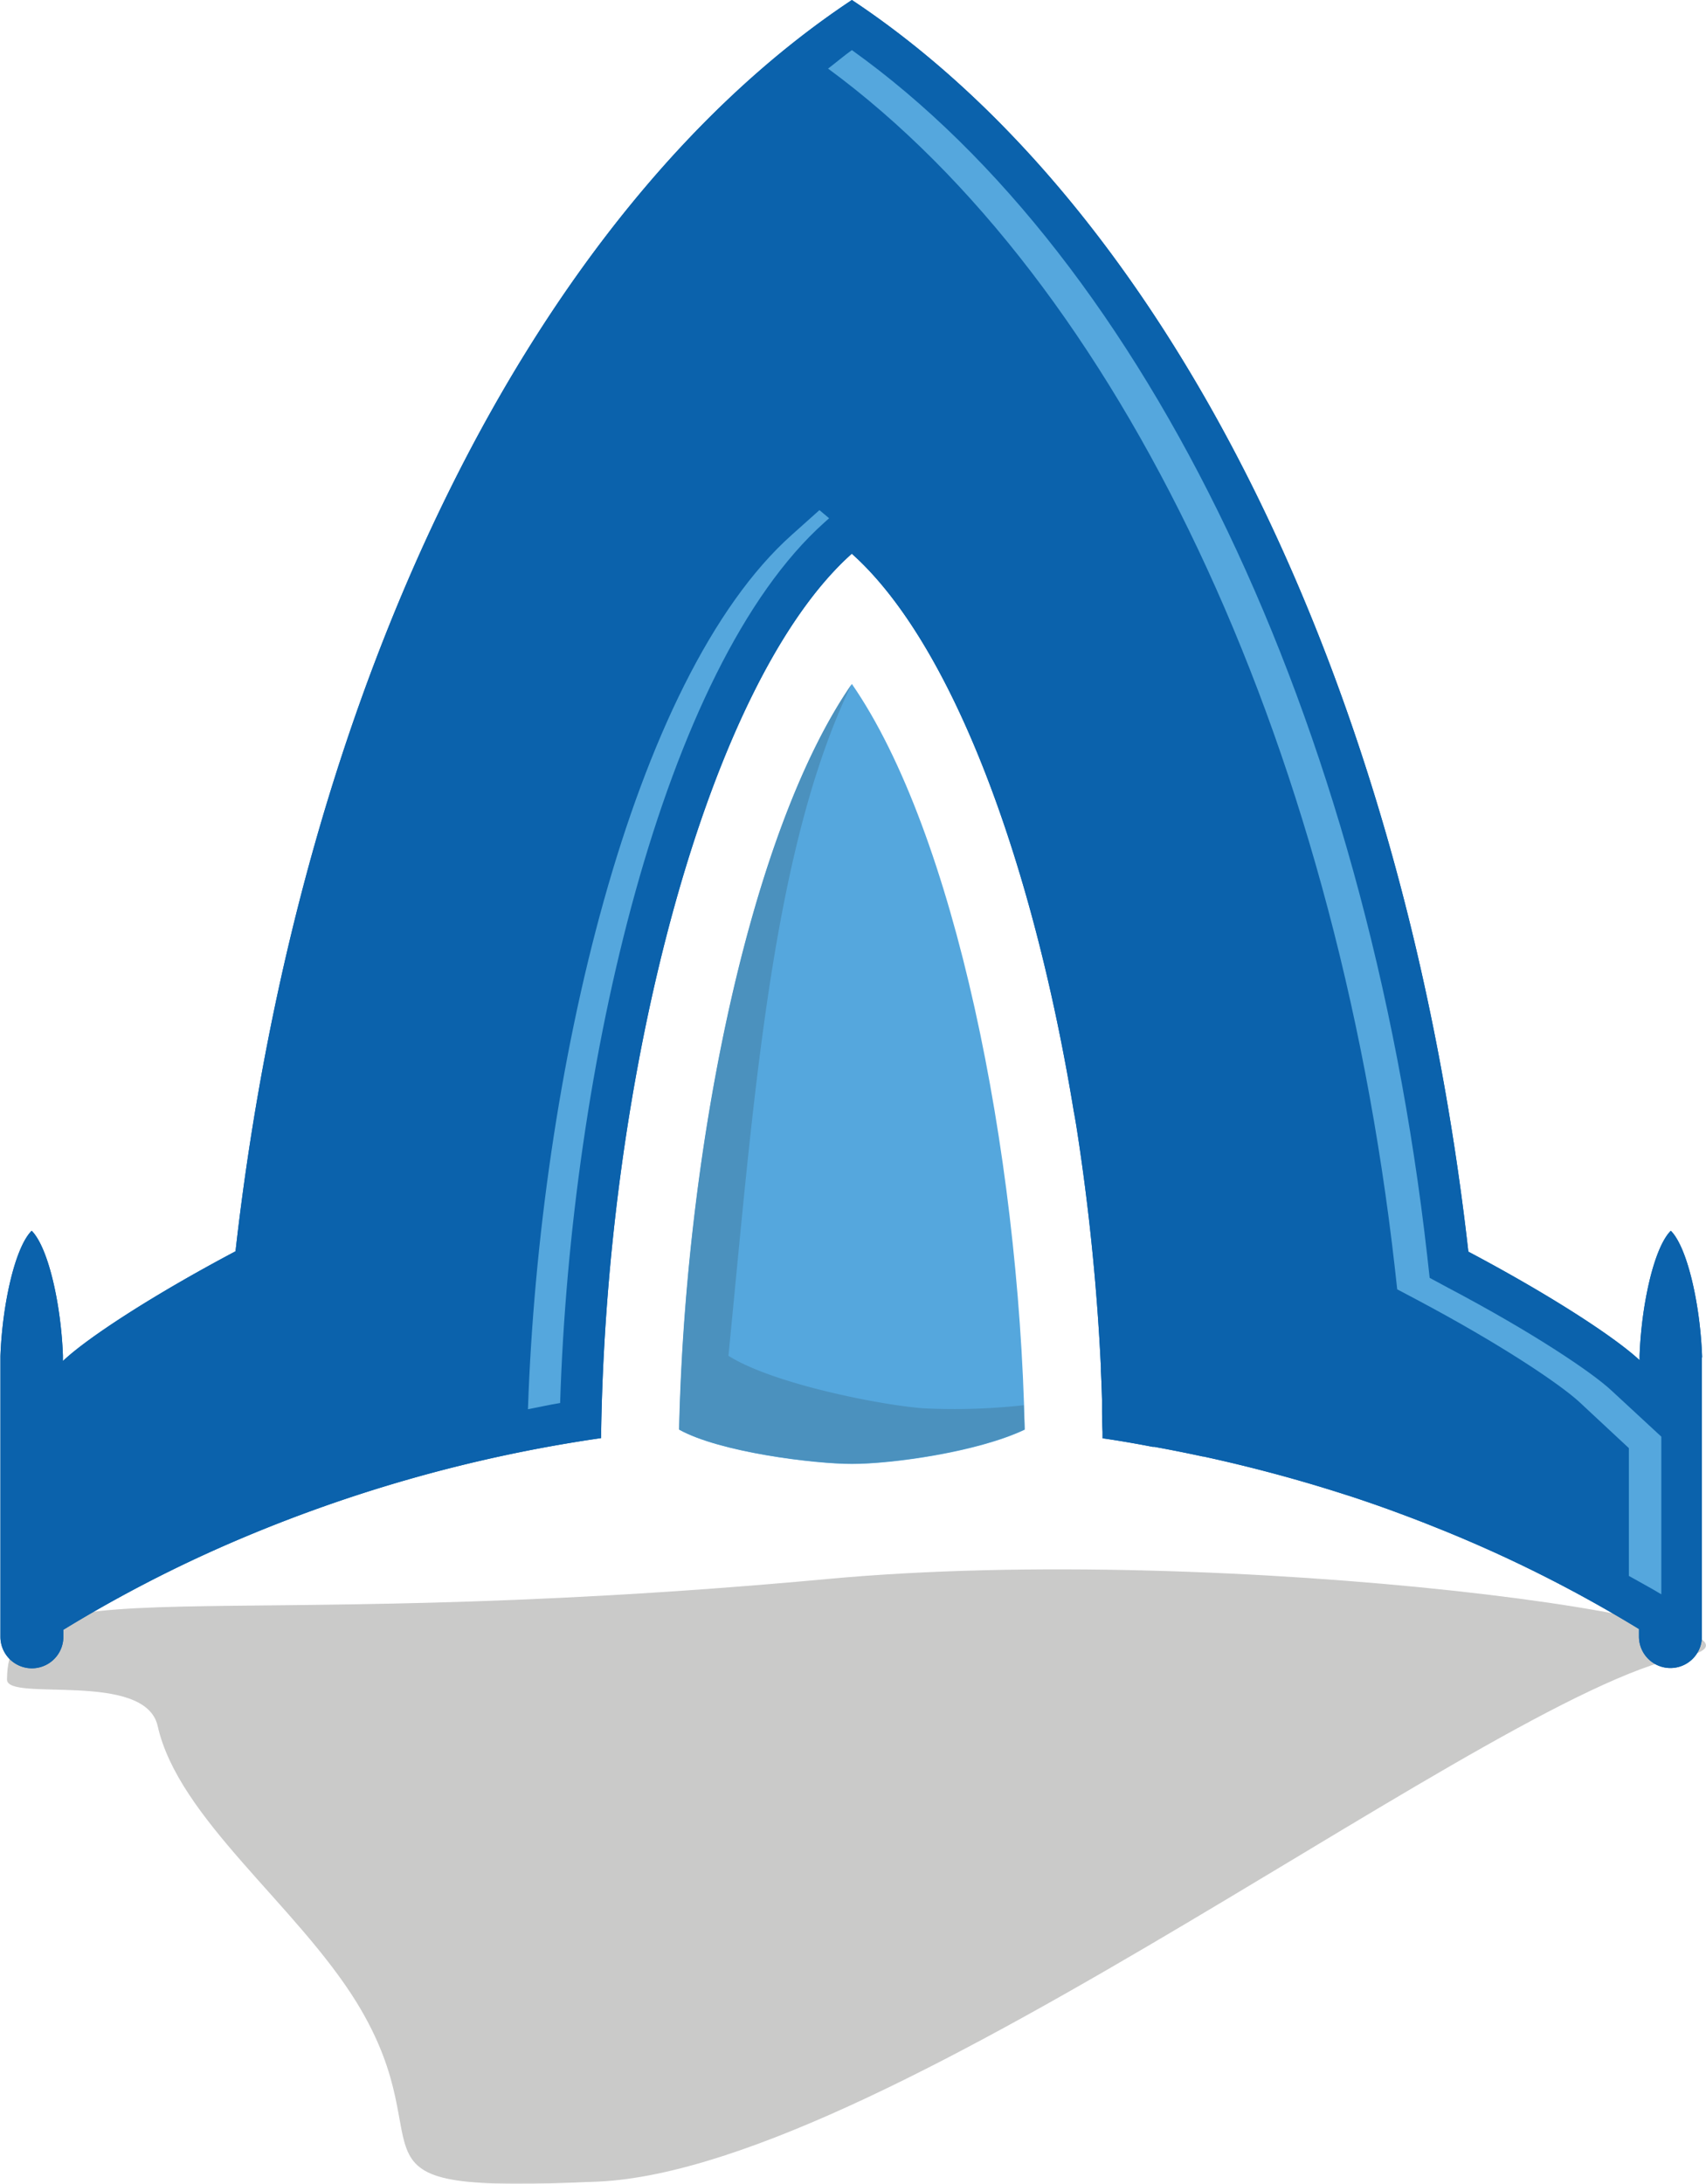 <svg xmlns="http://www.w3.org/2000/svg" viewBox="0 0 199.28 254.97"><defs><style>.cls-1{opacity:0.59;}.cls-2{fill:#1d1d1b;opacity:0.4;}.cls-3{fill:#55a7dd;}.cls-4{fill:#4b91be;}.cls-5{fill:#0b62ac;}</style></defs><title>Asset 42</title><g id="Layer_2" data-name="Layer 2"><g id="Livello_1" data-name="Livello 1"><g class="cls-1"><path class="cls-2" d="M96.56,184.37C22.81,191.17.82,182.24.82,196.11c0,2.63,16.14-1.09,17.6,5.42,2.42,10.79,16.23,20.91,23.24,32.27,11,17.88-4.1,22.38,28.2,20.92,34.52-1.56,106.31-58.46,127.62-61.45C211.18,189.39,143.45,180,96.56,184.37Z"/></g><path class="cls-3" d="M99.51,79.86h0c-12,17.38-19.45,54.5-20.17,87.07,4.76,2.65,15.79,4,20.18,4,4.74,0,14.67-1.39,20.18-4C119,134.36,111.53,97.23,99.51,79.86Z"/><path class="cls-4" d="M107.84,164.43c-5-.38-17.53-2.84-22.75-6.13,2.92-29.53,5-59,14.38-78.4-12,17.39-19.42,54.48-20.15,87,4.76,2.65,15.79,4,20.18,4,4.74,0,14.67-1.39,20.18-4,0-.93-.07-1.88-.1-2.83A73.8,73.8,0,0,1,107.84,164.43Z"/><path class="cls-5" d="M198.82,158.32c-.21-5.81-1.66-12.61-3.65-14.62-2,2-3.44,8.76-3.65,14.59,0,.08,0,.16,0,.24v.28c-2.91-2.71-10.46-7.62-20-12.67C163.94,79.27,136.29,24.39,99.51,0h0c-36.77,24.39-64.42,79.25-72,146.1-9.67,5.12-17.32,10.11-20.16,12.81v-.38c0-.08,0-.16,0-.24-.21-5.83-1.66-12.58-3.65-14.59-2,2-3.44,8.81-3.65,14.62,0,.07,0,.13,0,.2v32.59a3.67,3.67,0,1,0,7.35,0v-.82a157.18,157.18,0,0,1,18.09-9.5v0a170.44,170.44,0,0,1,44.72-12.88C70.77,125,82.75,79.6,99.5,64.65h0c11.75,10.49,21.15,36,25.92,65.06h0q.19,1,.36,2.09a263.14,263.14,0,0,1,2.82,27.9l0,.34q.08,1.7.13,3.39c0,.42,0,.84,0,1.25q0,1.25.06,2.5c0,.25,0,.5,0,.75h0q2.94.43,5.85,1l.2,0q2.86.52,5.67,1.13h.07q5.57,1.21,11,2.76l.87.25q2.4.7,4.76,1.46l.45.14q2.53.83,5,1.73l1.05.39q1.92.71,3.81,1.47l1.37.55q2.2.9,4.37,1.86a157.26,157.26,0,0,1,18.19,9.53v.88a3.67,3.67,0,1,0,7.35,0V158.52C198.84,158.45,198.82,158.39,198.82,158.32Z"/><path class="cls-5" d="M198.82,158.32c-.21-5.81-1.66-12.61-3.65-14.62-2,2-3.44,8.76-3.65,14.59,0,.08,0,.16,0,.24v.28c-2.91-2.71-10.46-7.62-20-12.67C163.94,79.27,136.29,24.39,99.51,0h0c-36.77,24.39-64.42,79.25-72,146.1-9.67,5.12-17.32,10.11-20.16,12.81v-.38c0-.08,0-.16,0-.24-.21-5.83-1.66-12.58-3.65-14.59-2,2-3.44,8.81-3.65,14.62,0,.07,0,.13,0,.2v32.59a3.67,3.67,0,1,0,7.35,0v-.82a157.18,157.18,0,0,1,18.09-9.5v0a170.44,170.44,0,0,1,44.72-12.88C70.77,125,82.75,79.6,99.5,64.65h0c11.75,10.49,21.15,36,25.92,65.06h0q.19,1,.36,2.09a263.14,263.14,0,0,1,2.82,27.9l0,.34q.08,1.7.13,3.39c0,.42,0,.84,0,1.25q0,1.25.06,2.5c0,.25,0,.5,0,.75h0q2.94.43,5.85,1l.2,0q2.86.52,5.67,1.13h.07q5.57,1.21,11,2.76l.87.25q2.4.7,4.76,1.46l.45.14q2.53.83,5,1.73l1.05.39q1.92.71,3.81,1.47l1.37.55q2.2.9,4.37,1.86a157.26,157.26,0,0,1,18.19,9.53v.88a3.67,3.67,0,1,0,7.35,0V158.52C198.84,158.45,198.82,158.39,198.82,158.32Z"/><path class="cls-3" d="M188.21,162.33c-2.28-2.12-9.18-6.76-19-11.94L167,149.2l-.28-2.53C159.63,84,134,30.51,99.51,5.85c-.94.67-1.85,1.45-2.78,2.16,34,25,59.18,78,66.2,140l.28,2.53,2.25,1.19c9.77,5.18,16.67,9.81,19,11.94l5.81,5.41V184c1.26.72,2.56,1.4,3.79,2.15V167.74Z"/><path class="cls-3" d="M95.72,59.56l-3.21,2.87C73.7,79.2,63,125.56,61.67,164.54c1.25-.24,2.5-.52,3.76-.73C66.65,124.7,77.39,77.92,96.3,61l.55-.49Z"/></g></g></svg>